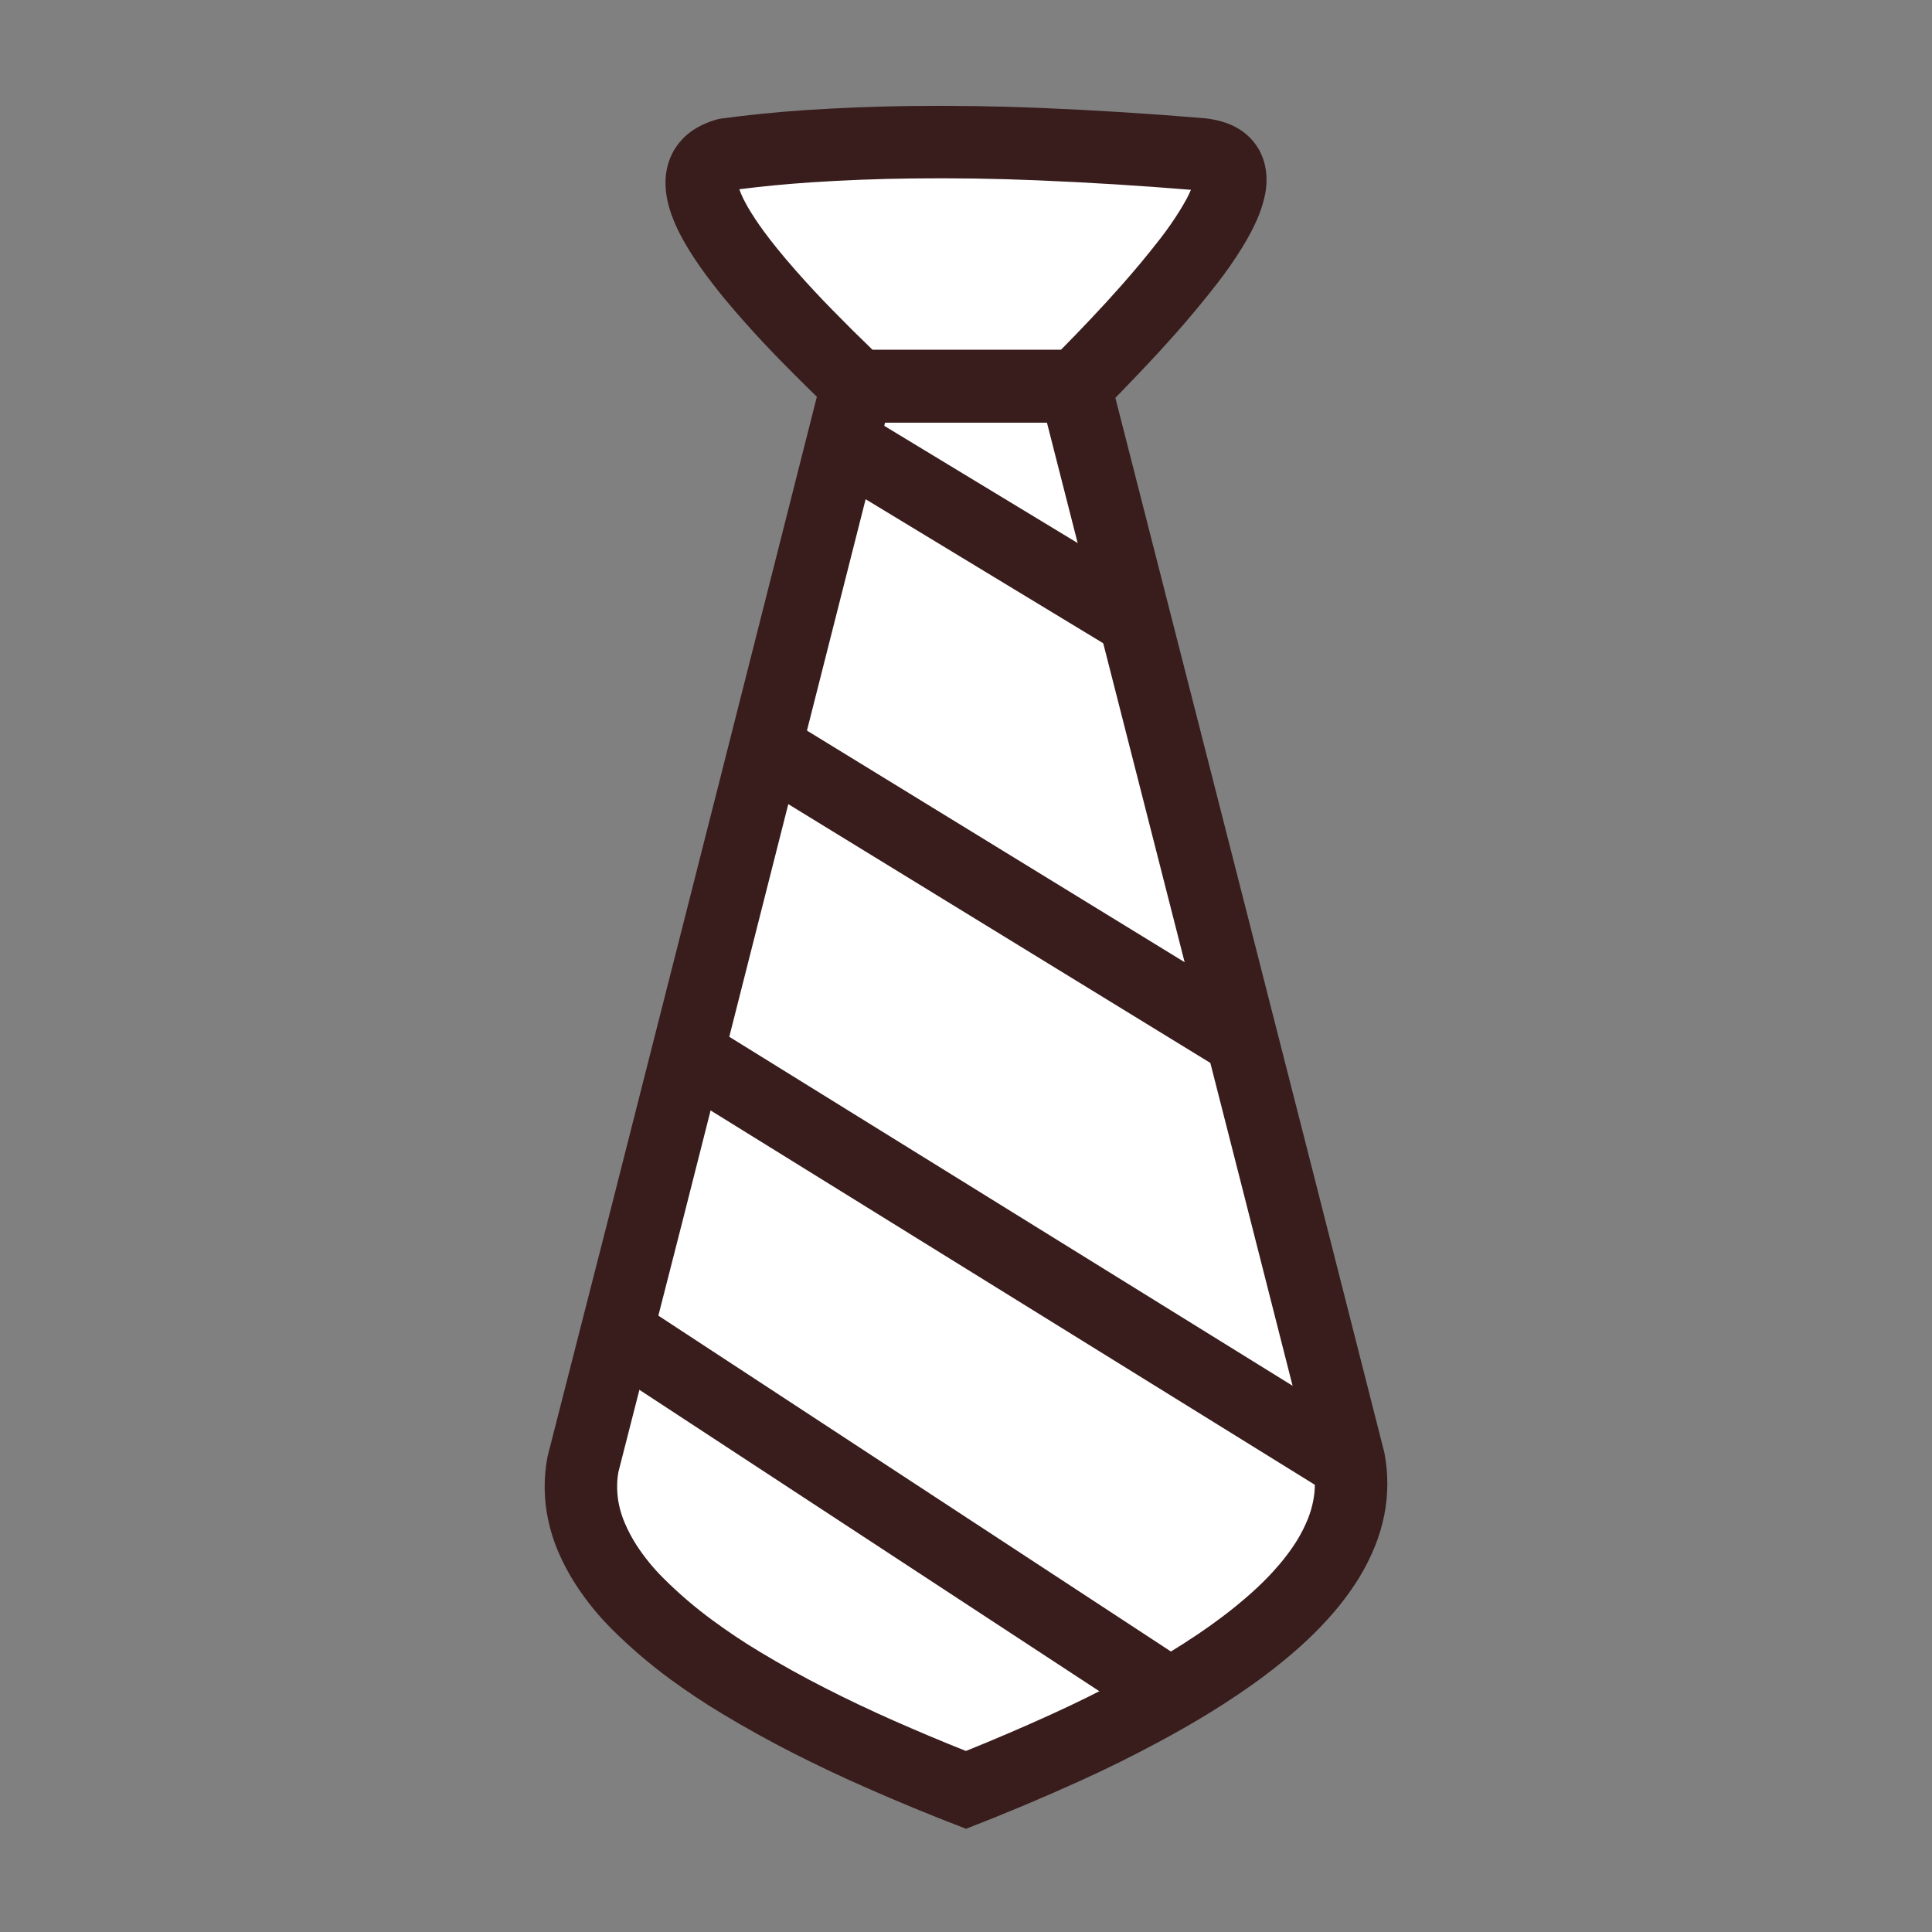 <?xml version="1.0" encoding="UTF-8" standalone="no"?><!-- Generator: Gravit.io --><svg xmlns="http://www.w3.org/2000/svg" xmlns:xlink="http://www.w3.org/1999/xlink" style="isolation:isolate" viewBox="0 0 400 400" width="400pt" height="400pt"><rect x="0" y="0" width="400" height="400" fill="#808080" stroke="none"/><defs><clipPath id="_clipPath_U4uDDqFexrtDtBQfGJUYhwcAnueZyH5b"><rect width="400" height="400"/></clipPath></defs><g clip-path="url(#_clipPath_U4uDDqFexrtDtBQfGJUYhwcAnueZyH5b)"><g><path d=" M 176 81 L 227 81 L 253 49 L 253 33 L 148 33 L 148 49 L 176 81 Z " fill="rgb(255,255,255)"/><path d=" M 177.403 80.014 L 175.412 91.55 L 235.056 128.433 L 222.585 82.889 L 177.403 80.014 Z " fill="rgb(255,255,255)"/><path d=" M 158.522 154.812 L 142.846 218.437 L 279.294 302.396 L 256.264 211.775 L 158.522 154.812 Z " fill="rgb(255,255,255)"/><path d=" M 128.335 279.187 L 120.693 306.959 L 125.139 326.323 L 162.023 354.908 L 199.994 370.583 L 241.511 350.297 L 128.335 279.187 Z " fill="rgb(255,255,255)"/><path d=" M 174.198 91.55 L 235.056 128.433 L 261.609 214.749 L 158.522 154.812 L 174.198 91.55 Z " fill="rgb(255,255,255)"/><path d=" M 142.846 218.437 L 279.294 302.396 L 277.304 319.868 L 256.264 341.998 L 241.511 350.297 L 128.093 275.969 L 142.846 218.437 Z " fill="rgb(255,255,255)"/><path d=" M 246.57 39.3 C 236.03 38.43 225.48 37.78 214.92 37.34 C 206.17 36.97 197.41 36.84 188.65 36.95 C 181.71 37.03 174.76 37.3 167.84 37.76 C 162.9 38.09 157.98 38.56 153.08 39.18 C 153.1 39.23 153.11 39.29 153.13 39.34 C 153.21 39.56 153.29 39.78 153.38 40 C 153.67 40.71 154.01 41.4 154.38 42.07 C 154.98 43.18 155.64 44.26 156.34 45.31 C 156.94 46.22 157.56 47.1 158.2 47.97 C 159.04 49.11 159.9 50.22 160.79 51.32 C 161.44 52.13 162.1 52.93 162.77 53.72 C 163.56 54.64 164.35 55.56 165.15 56.46 C 167.47 59.08 169.86 61.64 172.31 64.14 C 175.04 66.94 177.82 69.7 180.64 72.41 L 219.67 72.41 C 221.75 70.31 223.8 68.18 225.83 66.03 C 227.94 63.8 230.01 61.54 232.05 59.24 C 234.86 56.07 237.57 52.82 240.17 49.47 C 241.66 47.56 243.04 45.57 244.32 43.51 C 244.81 42.71 245.28 41.9 245.73 41.07 C 246.02 40.52 246.29 39.96 246.53 39.39 C 246.55 39.36 246.56 39.33 246.57 39.3 Z  M 228.12 85.21 C 231.03 82.29 233.89 79.33 236.72 76.34 C 238.94 74 241.13 71.61 243.27 69.2 C 246.3 65.79 249.21 62.28 252.01 58.68 C 253.82 56.35 255.51 53.93 257.07 51.42 C 257.73 50.35 258.36 49.25 258.96 48.14 C 259.45 47.21 259.9 46.27 260.32 45.31 C 260.92 43.91 261.4 42.46 261.76 40.98 C 262.09 39.66 262.24 38.3 262.22 36.95 C 262.2 36.07 262.1 35.2 261.92 34.34 C 261.73 33.45 261.44 32.59 261.06 31.78 C 260.69 30.97 260.22 30.21 259.67 29.52 C 259.13 28.83 258.51 28.2 257.83 27.64 C 256.69 26.71 255.39 25.99 254 25.5 C 252.57 24.99 251.08 24.66 249.57 24.5 C 238.24 23.54 226.9 22.83 215.54 22.35 C 206.52 21.98 197.49 21.84 188.47 21.95 C 181.26 22.04 174.05 22.32 166.85 22.79 C 160.88 23.19 154.92 23.79 148.99 24.59 C 147.2 25.02 145.49 25.72 143.91 26.68 C 142.49 27.55 141.25 28.69 140.26 30.03 C 139.78 30.68 139.37 31.37 139.03 32.1 C 138.69 32.82 138.42 33.57 138.22 34.34 C 138.01 35.15 137.88 35.97 137.82 36.8 C 137.76 37.63 137.77 38.45 137.84 39.28 C 137.9 39.9 137.99 40.51 138.11 41.13 C 138.23 41.76 138.38 42.39 138.56 43.02 C 138.69 43.46 138.83 43.89 138.98 44.32 C 139.15 44.78 139.32 45.23 139.5 45.68 C 140.01 46.92 140.59 48.14 141.24 49.31 C 142.04 50.78 142.91 52.21 143.84 53.61 C 144.58 54.72 145.35 55.82 146.15 56.9 C 147.11 58.2 148.1 59.48 149.11 60.74 C 149.84 61.64 150.58 62.54 151.34 63.42 C 152.19 64.43 153.05 65.43 153.93 66.41 C 156.41 69.22 158.97 71.96 161.59 74.64 C 165.15 78.27 168.77 81.84 172.45 85.35 C 173.85 86.67 175.7 87.41 177.62 87.41 L 222.81 87.41 C 224.8 87.41 226.71 86.62 228.12 85.21 Z " fill-rule="evenodd" fill="rgb(57,28,28)"/><path d=" M 229.85 78.16 C 243.74 132.51 257.61 186.86 271.47 241.21 L 286.62 300.77 C 287.04 302.94 287.24 305.15 287.23 307.36 C 287.22 309.48 287.01 311.59 286.6 313.67 C 286.16 315.87 285.52 318.01 284.69 320.09 C 283.78 322.34 282.69 324.52 281.42 326.6 C 280.9 327.46 280.35 328.3 279.77 329.12 C 279.17 330 278.54 330.85 277.88 331.69 C 277.4 332.31 276.9 332.92 276.39 333.52 C 275.86 334.15 275.31 334.77 274.75 335.38 C 272.98 337.34 271.1 339.19 269.13 340.95 C 266.79 343.04 264.36 345.02 261.85 346.9 C 260.05 348.26 258.21 349.56 256.34 350.82 C 254.22 352.25 252.07 353.62 249.89 354.96 C 248.32 355.91 246.73 356.85 245.14 357.76 C 243.4 358.75 241.64 359.72 239.87 360.67 C 234.59 363.51 229.22 366.17 223.76 368.65 C 215.94 372.2 208.02 375.53 200.01 378.63 C 192.87 375.9 185.81 372.98 178.82 369.89 C 173.87 367.71 168.99 365.38 164.16 362.93 C 159.22 360.41 154.36 357.72 149.61 354.86 C 145.87 352.62 142.24 350.2 138.72 347.62 C 134.47 344.5 130.46 341.06 126.72 337.34 C 123.89 334.52 121.37 331.41 119.19 328.05 C 117.81 325.92 116.61 323.68 115.61 321.35 C 114.7 319.23 113.99 317.02 113.51 314.76 C 113.05 312.63 112.8 310.46 112.77 308.29 C 112.74 306.02 112.94 303.76 113.37 301.54 L 126.73 249.27 C 141.23 192.25 155.69 135.21 170.13 78.17 C 170.54 76.56 171.48 75.12 172.8 74.1 C 174.11 73.07 175.73 72.51 177.4 72.51 L 222.59 72.51 C 224.25 72.51 225.87 73.07 227.19 74.09 C 228.5 75.11 229.44 76.54 229.85 78.16 Z  M 216.76 87.51 L 256.93 244.92 L 271.96 303.98 C 272.15 305.07 272.24 306.17 272.23 307.27 C 272.22 308.44 272.11 309.61 271.88 310.77 C 271.63 312.04 271.26 313.28 270.78 314.48 C 270.17 315.98 269.45 317.42 268.61 318.8 C 268.24 319.4 267.86 319.98 267.46 320.56 C 267.01 321.2 266.55 321.83 266.06 322.45 C 265.7 322.92 265.33 323.38 264.94 323.83 C 264.53 324.32 264.1 324.8 263.67 325.28 C 262.24 326.85 260.73 328.34 259.15 329.75 C 257.12 331.56 255.02 333.28 252.85 334.9 C 251.25 336.1 249.63 337.26 247.97 338.37 C 246.04 339.67 244.07 340.93 242.08 342.15 C 240.63 343.03 239.17 343.89 237.7 344.73 C 236.07 345.66 234.43 346.57 232.78 347.46 C 227.79 350.13 222.71 352.65 217.55 354.99 C 211.75 357.63 205.89 360.14 199.98 362.52 C 194.91 360.5 189.88 358.38 184.88 356.17 C 180.19 354.1 175.55 351.89 170.97 349.56 C 166.34 347.21 161.79 344.69 157.34 342.01 C 153.99 340 150.74 337.83 147.6 335.52 C 143.95 332.85 140.51 329.9 137.31 326.71 C 135.23 324.64 133.38 322.36 131.78 319.9 C 130.86 318.47 130.06 316.97 129.39 315.41 C 128.86 314.19 128.45 312.92 128.17 311.61 C 127.92 310.45 127.79 309.26 127.77 308.07 C 127.75 306.96 127.84 305.86 128.03 304.77 L 141.27 252.97 L 183.24 87.51 L 216.76 87.51 Z " fill-rule="evenodd" fill="rgb(57,28,28)"/><path d=" M 238.94 122.02 L 231.17 134.85 L 170.31 97.96 L 178.08 85.14 L 238.94 122.02 Z " fill="rgb(57,28,28)"/><path d=" M 260.18 208.36 L 252.34 221.14 L 154.6 161.21 L 162.44 148.42 L 260.18 208.36 Z " fill="rgb(57,28,28)"/><path d=" M 282.32 296.02 L 274.42 308.77 L 138.9 224.81 L 146.8 212.06 L 282.32 296.02 Z " fill="rgb(57,28,28)"/><path d=" M 245.62 344.02 L 237.4 356.57 L 123.98 282.24 L 132.2 269.7 L 245.62 344.02 Z " fill="rgb(57,28,28)"/></g></g></svg>